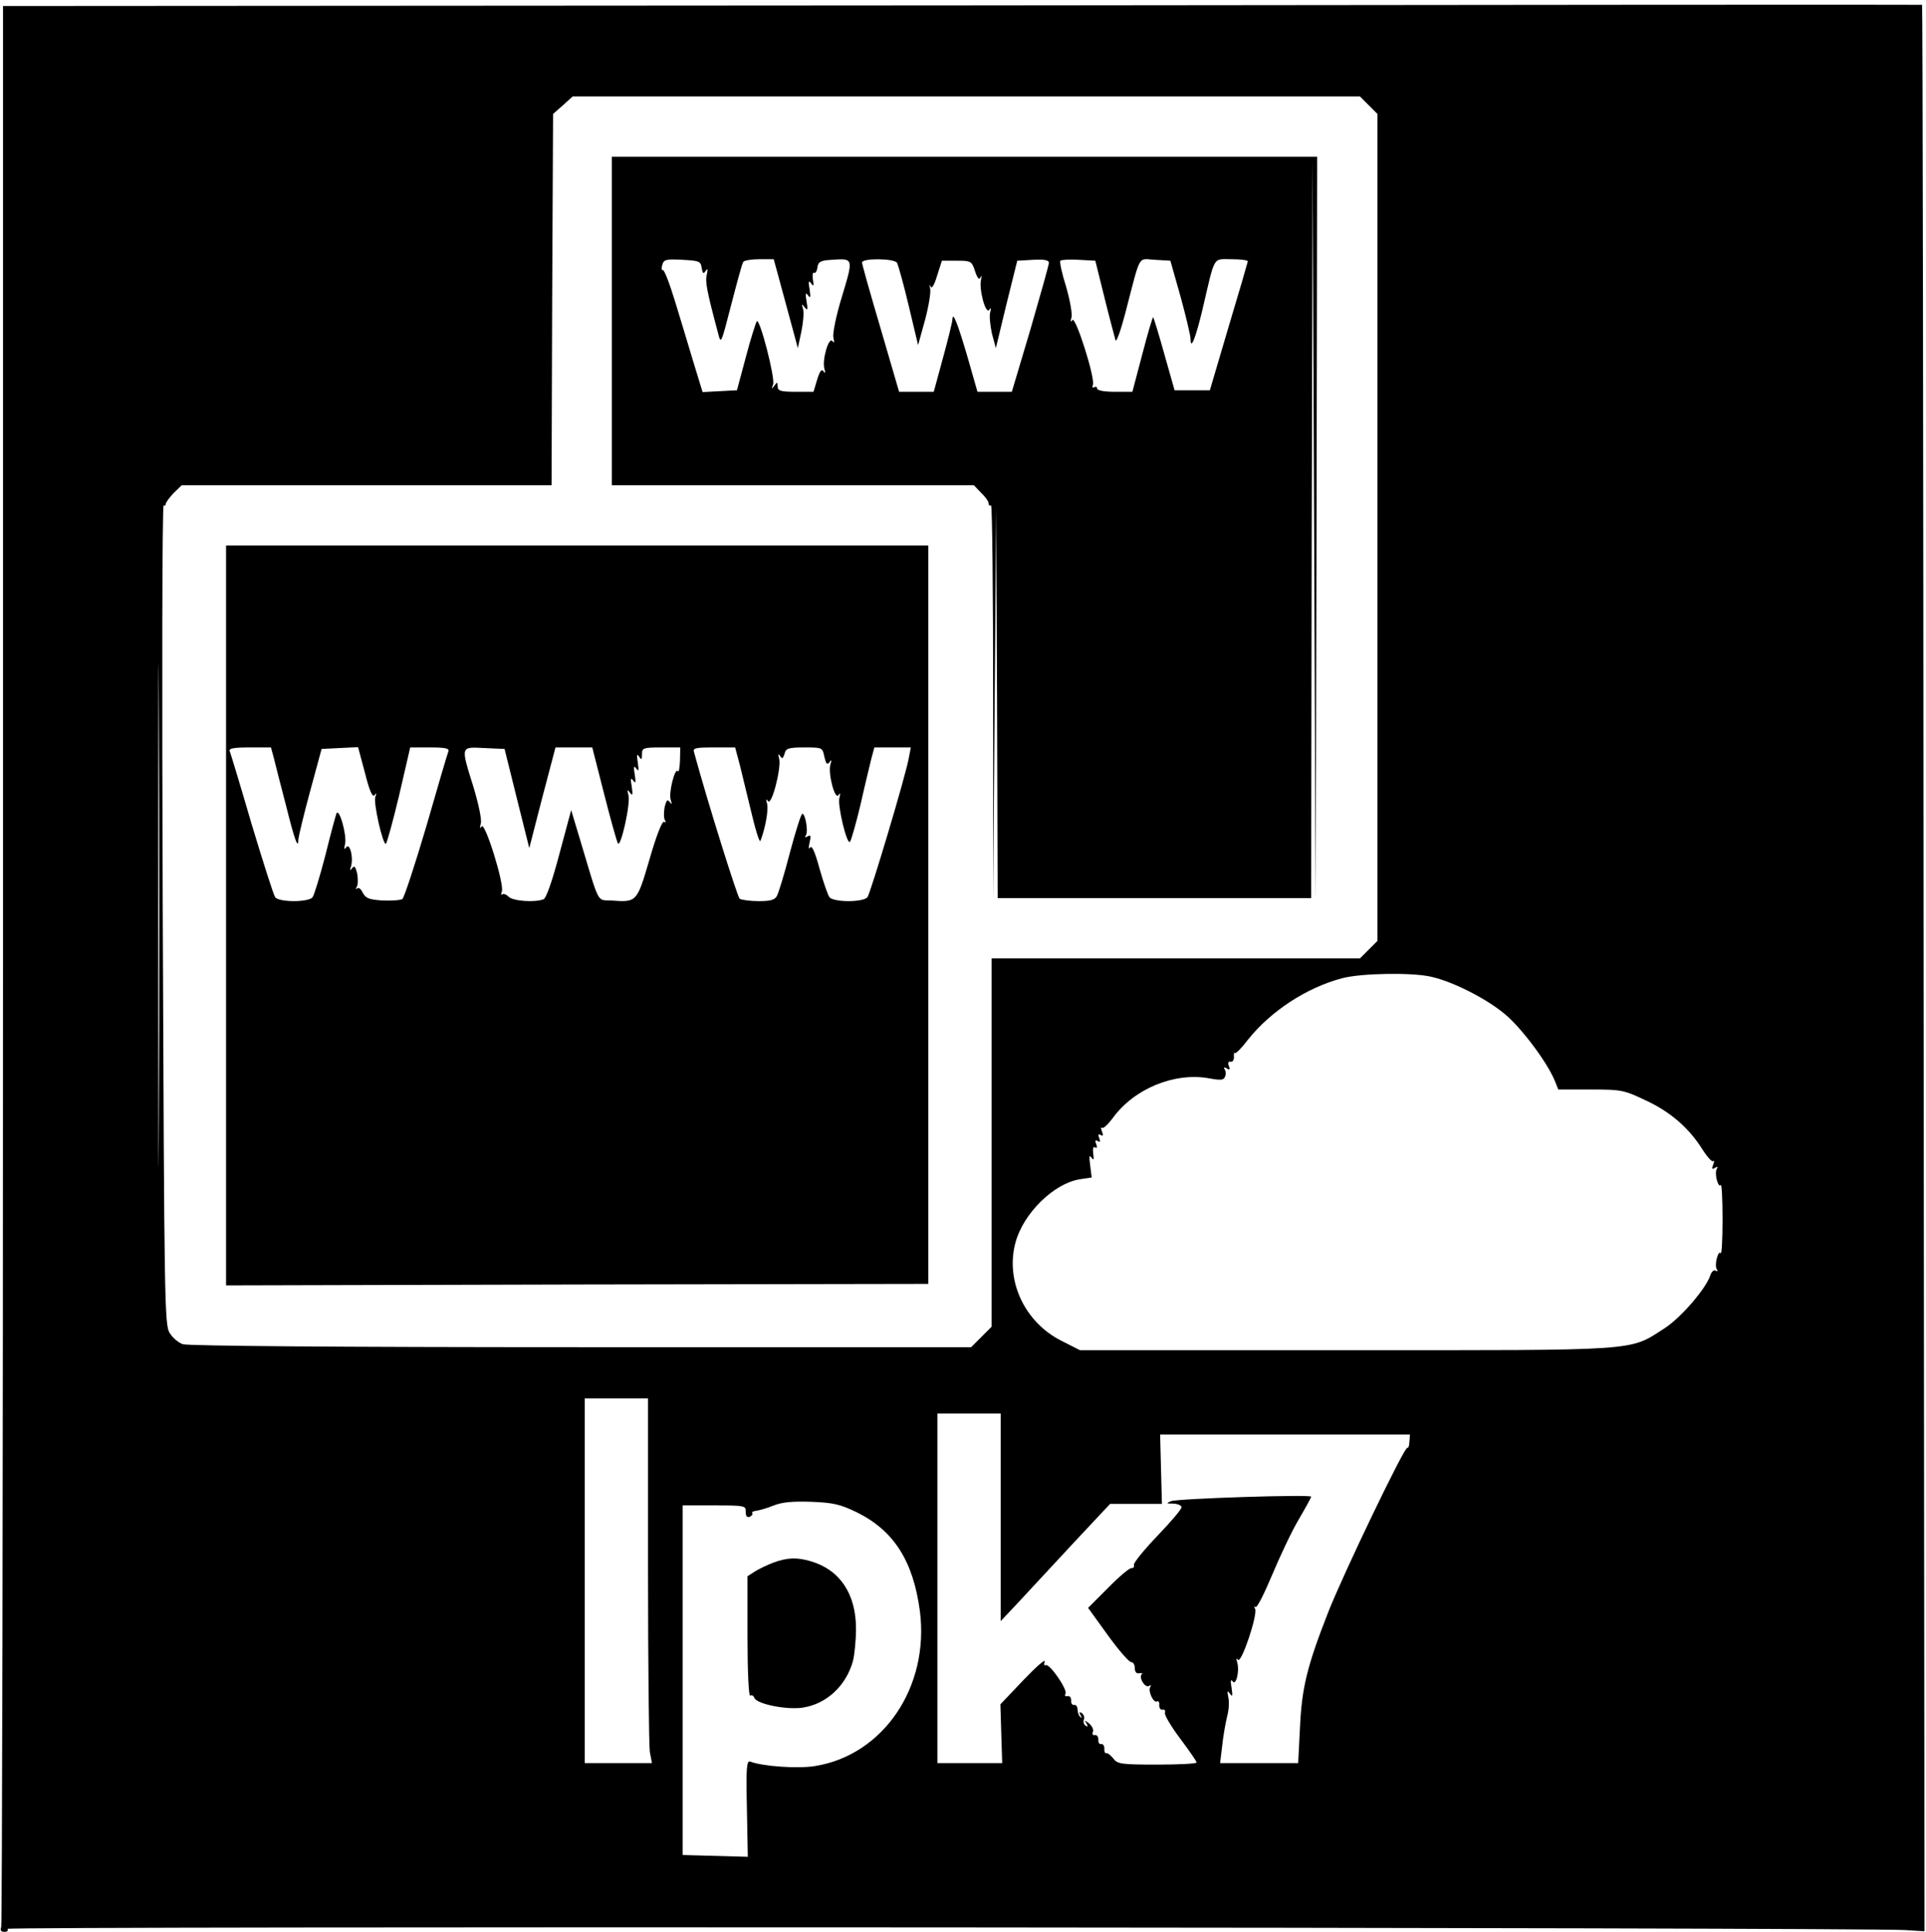 <?xml version="1.0" standalone="no"?>
<!DOCTYPE svg PUBLIC "-//W3C//DTD SVG 20010904//EN"
 "http://www.w3.org/TR/2001/REC-SVG-20010904/DTD/svg10.dtd">
<svg version="1.0" xmlns="http://www.w3.org/2000/svg"
 width="639pt" height="641pt" viewBox="0 0 639 641"
 preserveAspectRatio="xMidYMid meet">
<g transform="translate(0,641) scale(0.1,-0.1)"
fill="#000000" stroke="none">
<path d="M3193 6392 l-3183 -2 0 -3179 c0 -1749 -3 -3186 -6 -3195 -4 -11 -1
-16 11 -16 9 0 13 4 10 10 -6 9 6141 5 6295 -4 l65 -4 -3 3196 c-1 1757 -3
3196 -5 3196 -1 1 -1434 0 -3184 -2z m1348 -331 l29 -29 0 -1372 0 -1372 -29
-29 -29 -29 -611 0 -611 0 0 -611 0 -611 -34 -34 -34 -34 -1295 0 c-799 0
-1305 4 -1321 10 -14 5 -33 21 -43 37 -17 26 -18 99 -23 1389 -3 749 -2 1360
3 1357 4 -2 7 0 7 5 0 5 12 21 26 36 l27 26 613 0 614 0 2 616 3 616 33 29 32
29 1306 0 1306 0 29 -29z m-4014 -3364 c-1 -370 -2 -64 -2 678 0 743 1 1045 2
672 2 -373 2 -981 0 -1350z m4222 472 c71 -16 182 -72 244 -124 55 -46 139
-158 165 -220 l12 -30 108 0 c103 0 110 -2 184 -37 81 -38 142 -91 187 -163
16 -25 31 -41 35 -38 4 4 4 -1 0 -11 -6 -15 -4 -17 6 -11 8 5 11 4 6 -3 -4 -6
-4 -23 0 -37 4 -15 9 -22 13 -17 3 6 6 -45 6 -113 0 -68 -3 -119 -6 -113 -4 5
-9 -2 -13 -17 -4 -14 -4 -31 0 -37 4 -6 3 -8 -4 -4 -6 3 -13 -3 -17 -14 -14
-45 -98 -142 -152 -177 -120 -77 -69 -73 -1057 -73 l-883 0 -61 31 c-122 61
-187 199 -153 326 26 97 127 196 213 210 l40 6 -5 40 c-4 29 -3 37 4 26 8 -10
9 -7 6 13 -2 17 0 25 6 21 6 -4 8 0 4 11 -5 11 -3 15 5 10 8 -5 9 -2 5 10 -5
11 -3 15 5 10 8 -5 9 -1 4 12 -4 10 -4 15 0 12 4 -4 19 10 35 31 71 99 206
154 321 133 38 -7 48 -6 52 5 4 8 3 20 -1 25 -4 7 -1 8 7 3 10 -6 12 -4 7 8
-4 10 -2 16 6 14 7 -1 11 6 11 16 -1 10 0 16 3 13 3 -3 23 17 44 45 75 94 194
172 311 203 62 17 234 20 297 5z m-2599 -1966 c0 -313 3 -585 6 -606 l7 -37
-112 0 -111 0 0 605 0 605 105 0 105 0 0 -567z m1170 172 l0 -344 63 67 c34
37 116 125 181 195 l119 127 86 0 86 0 -3 115 -3 115 414 0 415 0 -2 -24 c0
-13 -4 -22 -7 -20 -9 5 -212 -417 -263 -547 -70 -179 -87 -250 -93 -381 l-6
-118 -130 0 -129 0 7 58 c3 31 11 74 16 96 6 21 8 50 4 65 -4 21 -3 23 6 11 8
-12 9 -7 5 20 -4 21 -3 30 3 22 11 -18 24 31 16 61 -4 14 -3 17 2 10 11 -16
67 152 57 169 -4 7 -3 10 1 6 5 -5 29 43 55 105 26 62 65 145 88 184 23 39 42
74 42 77 0 8 -442 -6 -465 -15 -17 -7 -16 -8 8 -8 15 -1 27 -6 27 -12 0 -7
-36 -49 -80 -95 -44 -46 -79 -89 -78 -96 2 -7 -2 -12 -8 -11 -6 1 -41 -28 -77
-65 l-67 -67 65 -90 c36 -50 71 -90 78 -90 7 0 12 -9 12 -20 0 -13 6 -19 15
-17 8 2 12 0 8 -3 -11 -11 11 -47 24 -39 7 4 8 3 4 -4 -8 -14 12 -55 23 -47 5
2 8 -3 7 -13 0 -9 4 -16 11 -15 7 2 10 -3 8 -10 -3 -6 20 -45 50 -85 30 -40
55 -76 55 -80 0 -4 -59 -7 -131 -7 -119 0 -132 2 -145 20 -9 11 -19 19 -24 18
-4 -1 -7 5 -6 15 0 9 -4 16 -10 15 -7 -1 -11 5 -10 15 0 9 -4 16 -11 15 -7 -2
-10 3 -7 11 3 7 -3 19 -12 27 -15 12 -17 12 -9 0 5 -9 4 -12 -3 -7 -6 4 -9 13
-6 20 3 8 0 17 -7 22 -8 5 -10 3 -4 -7 5 -8 4 -11 -1 -6 -5 5 -9 16 -9 25 0 9
-5 16 -11 15 -7 -1 -11 5 -10 15 0 9 -5 16 -12 14 -8 -1 -11 2 -7 8 8 13 -53
102 -66 95 -5 -3 -6 2 -3 12 3 10 -29 -18 -71 -62 l-76 -80 3 -98 3 -97 -107
0 -108 0 0 580 0 580 105 0 105 0 0 -345z m-477 17 c123 -61 187 -162 209
-328 32 -251 -121 -478 -349 -514 -56 -9 -173 -1 -214 15 -12 4 -14 -21 -11
-155 l3 -161 -108 3 -108 3 0 580 0 580 105 0 c101 0 105 -1 104 -21 0 -14 4
-20 13 -17 7 3 11 8 9 12 -3 4 3 7 12 8 9 1 35 8 57 17 29 12 64 15 126 13 74
-3 96 -8 152 -35z"/>
<path d="M2030 5345 l0 -545 600 0 601 0 24 -25 c14 -13 25 -29 25 -35 0 -6 3
-9 8 -7 4 3 7 -290 7 -651 l0 -657 5 650 5 650 3 -647 2 -648 520 0 520 0 2
1223 3 1222 5 -1225 5 -1225 3 1232 2 1233 -1170 0 -1170 0 0 -545z m298 176
c3 -19 6 -21 13 -10 7 10 8 6 4 -12 -6 -23 0 -55 37 -193 10 -40 10 -39 44 93
19 73 36 137 40 142 3 5 27 9 53 9 l48 0 40 -147 40 -148 12 56 c6 30 9 64 5
75 -5 16 -4 17 6 4 9 -12 11 -8 6 20 -5 27 -3 31 5 20 8 -11 9 -7 5 20 -5 27
-3 31 5 20 8 -12 10 -9 6 12 -2 15 -1 25 4 23 4 -3 9 5 11 17 2 19 10 24 47
26 73 5 73 6 35 -120 -20 -65 -32 -124 -29 -138 4 -16 2 -20 -3 -12 -12 17
-35 -62 -27 -91 4 -14 3 -18 -3 -9 -6 9 -12 1 -21 -28 l-12 -40 -59 0 c-50 0
-60 3 -60 18 0 15 -2 15 -11 2 -9 -12 -10 -11 -4 5 7 21 -44 219 -54 209 -3
-3 -20 -56 -36 -117 l-30 -112 -57 -3 -57 -3 -30 98 c-16 54 -44 146 -62 205
-18 59 -36 105 -40 102 -4 -2 -5 5 -2 16 5 19 12 21 67 18 56 -3 61 -5 64 -27z
m648 17 c4 -7 22 -71 39 -143 l31 -130 23 83 c12 45 20 93 17 105 -3 12 -3 15
1 7 4 -10 12 2 22 35 l16 50 49 0 c47 0 50 -1 61 -35 8 -24 14 -30 18 -20 4 8
4 5 2 -7 -8 -31 15 -118 27 -101 6 9 7 6 3 -9 -3 -11 0 -43 6 -70 l13 -48 35
145 36 145 53 3 c37 2 52 -1 52 -10 0 -7 -28 -106 -61 -220 l-62 -208 -57 0
-57 0 -32 112 c-33 113 -50 157 -51 129 0 -8 -14 -65 -31 -127 l-31 -114 -58
0 -57 0 -61 209 c-34 115 -62 214 -62 220 0 15 107 14 116 -1z m689 -118 c17
-69 34 -131 36 -139 3 -8 18 34 33 92 52 200 40 178 98 175 l51 -3 34 -120
c18 -66 33 -129 33 -140 0 -39 17 3 40 100 42 180 33 165 95 165 30 0 55 -3
55 -7 -1 -5 -29 -102 -64 -218 l-62 -210 -59 0 -58 0 -34 120 c-18 65 -35 120
-37 122 -2 2 -18 -53 -36 -122 l-33 -125 -58 0 c-35 0 -59 4 -59 11 0 5 -4 7
-10 4 -5 -3 -7 0 -4 8 8 23 -58 230 -68 215 -6 -9 -7 -5 -3 9 3 12 -5 57 -18
102 -14 44 -22 82 -19 86 3 3 31 5 61 3 l55 -3 31 -125z"/>
<path d="M750 3373 l0 -1228 1165 3 1165 2 0 1225 0 1225 -1165 0 -1165 0 0
-1227z m159 520 c5 -21 23 -91 40 -156 29 -117 41 -148 41 -111 1 10 18 82 39
159 l38 140 60 3 61 3 23 -86 c15 -60 25 -82 32 -73 6 9 7 7 2 -7 -6 -20 24
-155 35 -155 3 0 23 72 44 160 l37 160 66 0 c48 0 64 -3 61 -12 -3 -7 -36
-119 -73 -248 -38 -129 -74 -238 -80 -243 -5 -4 -35 -6 -65 -5 -45 3 -56 7
-66 25 -6 13 -14 20 -19 15 -5 -4 -5 -1 -1 6 4 7 4 26 1 44 -6 23 -9 27 -17
17 -7 -10 -8 -8 -3 8 8 30 -5 79 -17 61 -6 -9 -7 -5 -3 12 6 30 -20 123 -29
100 -3 -8 -20 -71 -37 -140 -18 -69 -37 -131 -42 -137 -5 -8 -32 -13 -62 -13
-30 0 -57 5 -62 13 -5 6 -40 116 -78 242 -37 127 -70 236 -73 243 -3 9 14 12
67 12 l70 0 10 -37z m806 -133 l41 -164 43 167 44 167 61 0 61 0 39 -153 c21
-83 42 -158 46 -165 9 -18 43 133 35 160 -5 19 -4 20 5 8 9 -12 10 -8 6 20 -5
27 -3 31 5 20 8 -11 9 -7 5 20 -5 27 -3 31 5 20 8 -11 9 -7 5 20 -4 25 -3 31
4 20 8 -12 10 -11 10 8 0 20 4 22 63 22 l64 0 -1 -44 c-1 -24 -4 -40 -7 -35
-9 15 -31 -70 -24 -94 5 -16 4 -18 -3 -8 -8 10 -11 6 -17 -17 -3 -18 -3 -37 1
-43 4 -7 3 -9 -3 -6 -6 4 -26 -47 -48 -124 -42 -143 -42 -143 -126 -137 -50 3
-38 -20 -106 207 l-28 93 -39 -145 c-24 -91 -44 -148 -53 -151 -29 -11 -102
-6 -116 9 -8 8 -18 11 -21 7 -4 -3 -4 1 -1 10 9 23 -56 232 -67 216 -6 -9 -7
-5 -3 9 4 13 -7 64 -24 121 -43 138 -44 134 36 130 l67 -3 41 -165z m734 133
c6 -21 23 -94 40 -163 16 -69 31 -118 34 -110 17 44 27 104 22 123 -4 15 -3
18 3 9 12 -18 45 111 37 141 -4 15 -3 18 3 9 7 -11 10 -9 15 7 4 18 13 21 65
21 60 0 61 0 67 -31 6 -24 9 -28 17 -18 7 10 8 8 3 -8 -8 -30 15 -119 27 -101
6 9 7 6 3 -9 -7 -25 25 -158 35 -146 4 4 20 60 35 123 14 63 31 132 36 153
l10 37 60 0 61 0 -7 -36 c-11 -61 -127 -448 -137 -461 -6 -8 -33 -13 -63 -13
-30 0 -57 5 -63 13 -5 6 -20 49 -33 95 -15 55 -25 78 -31 70 -5 -8 -6 -1 -2
16 5 22 4 27 -6 21 -9 -5 -11 -4 -6 4 8 13 -2 71 -12 71 -4 0 -22 -57 -41
-128 -18 -70 -38 -135 -43 -144 -7 -14 -21 -18 -61 -18 -29 0 -57 4 -63 8 -7
5 -105 316 -151 485 -5 15 3 17 65 17 l71 0 10 -37z"/>
<path d="M2568 1226 c-21 -8 -49 -21 -63 -30 l-25 -16 0 -201 c0 -115 4 -198
9 -195 5 3 11 0 14 -8 8 -20 106 -40 160 -32 79 12 144 72 167 155 5 20 10 68
10 107 0 116 -54 196 -151 224 -45 13 -76 12 -121 -4z"/>
</g>
</svg>
